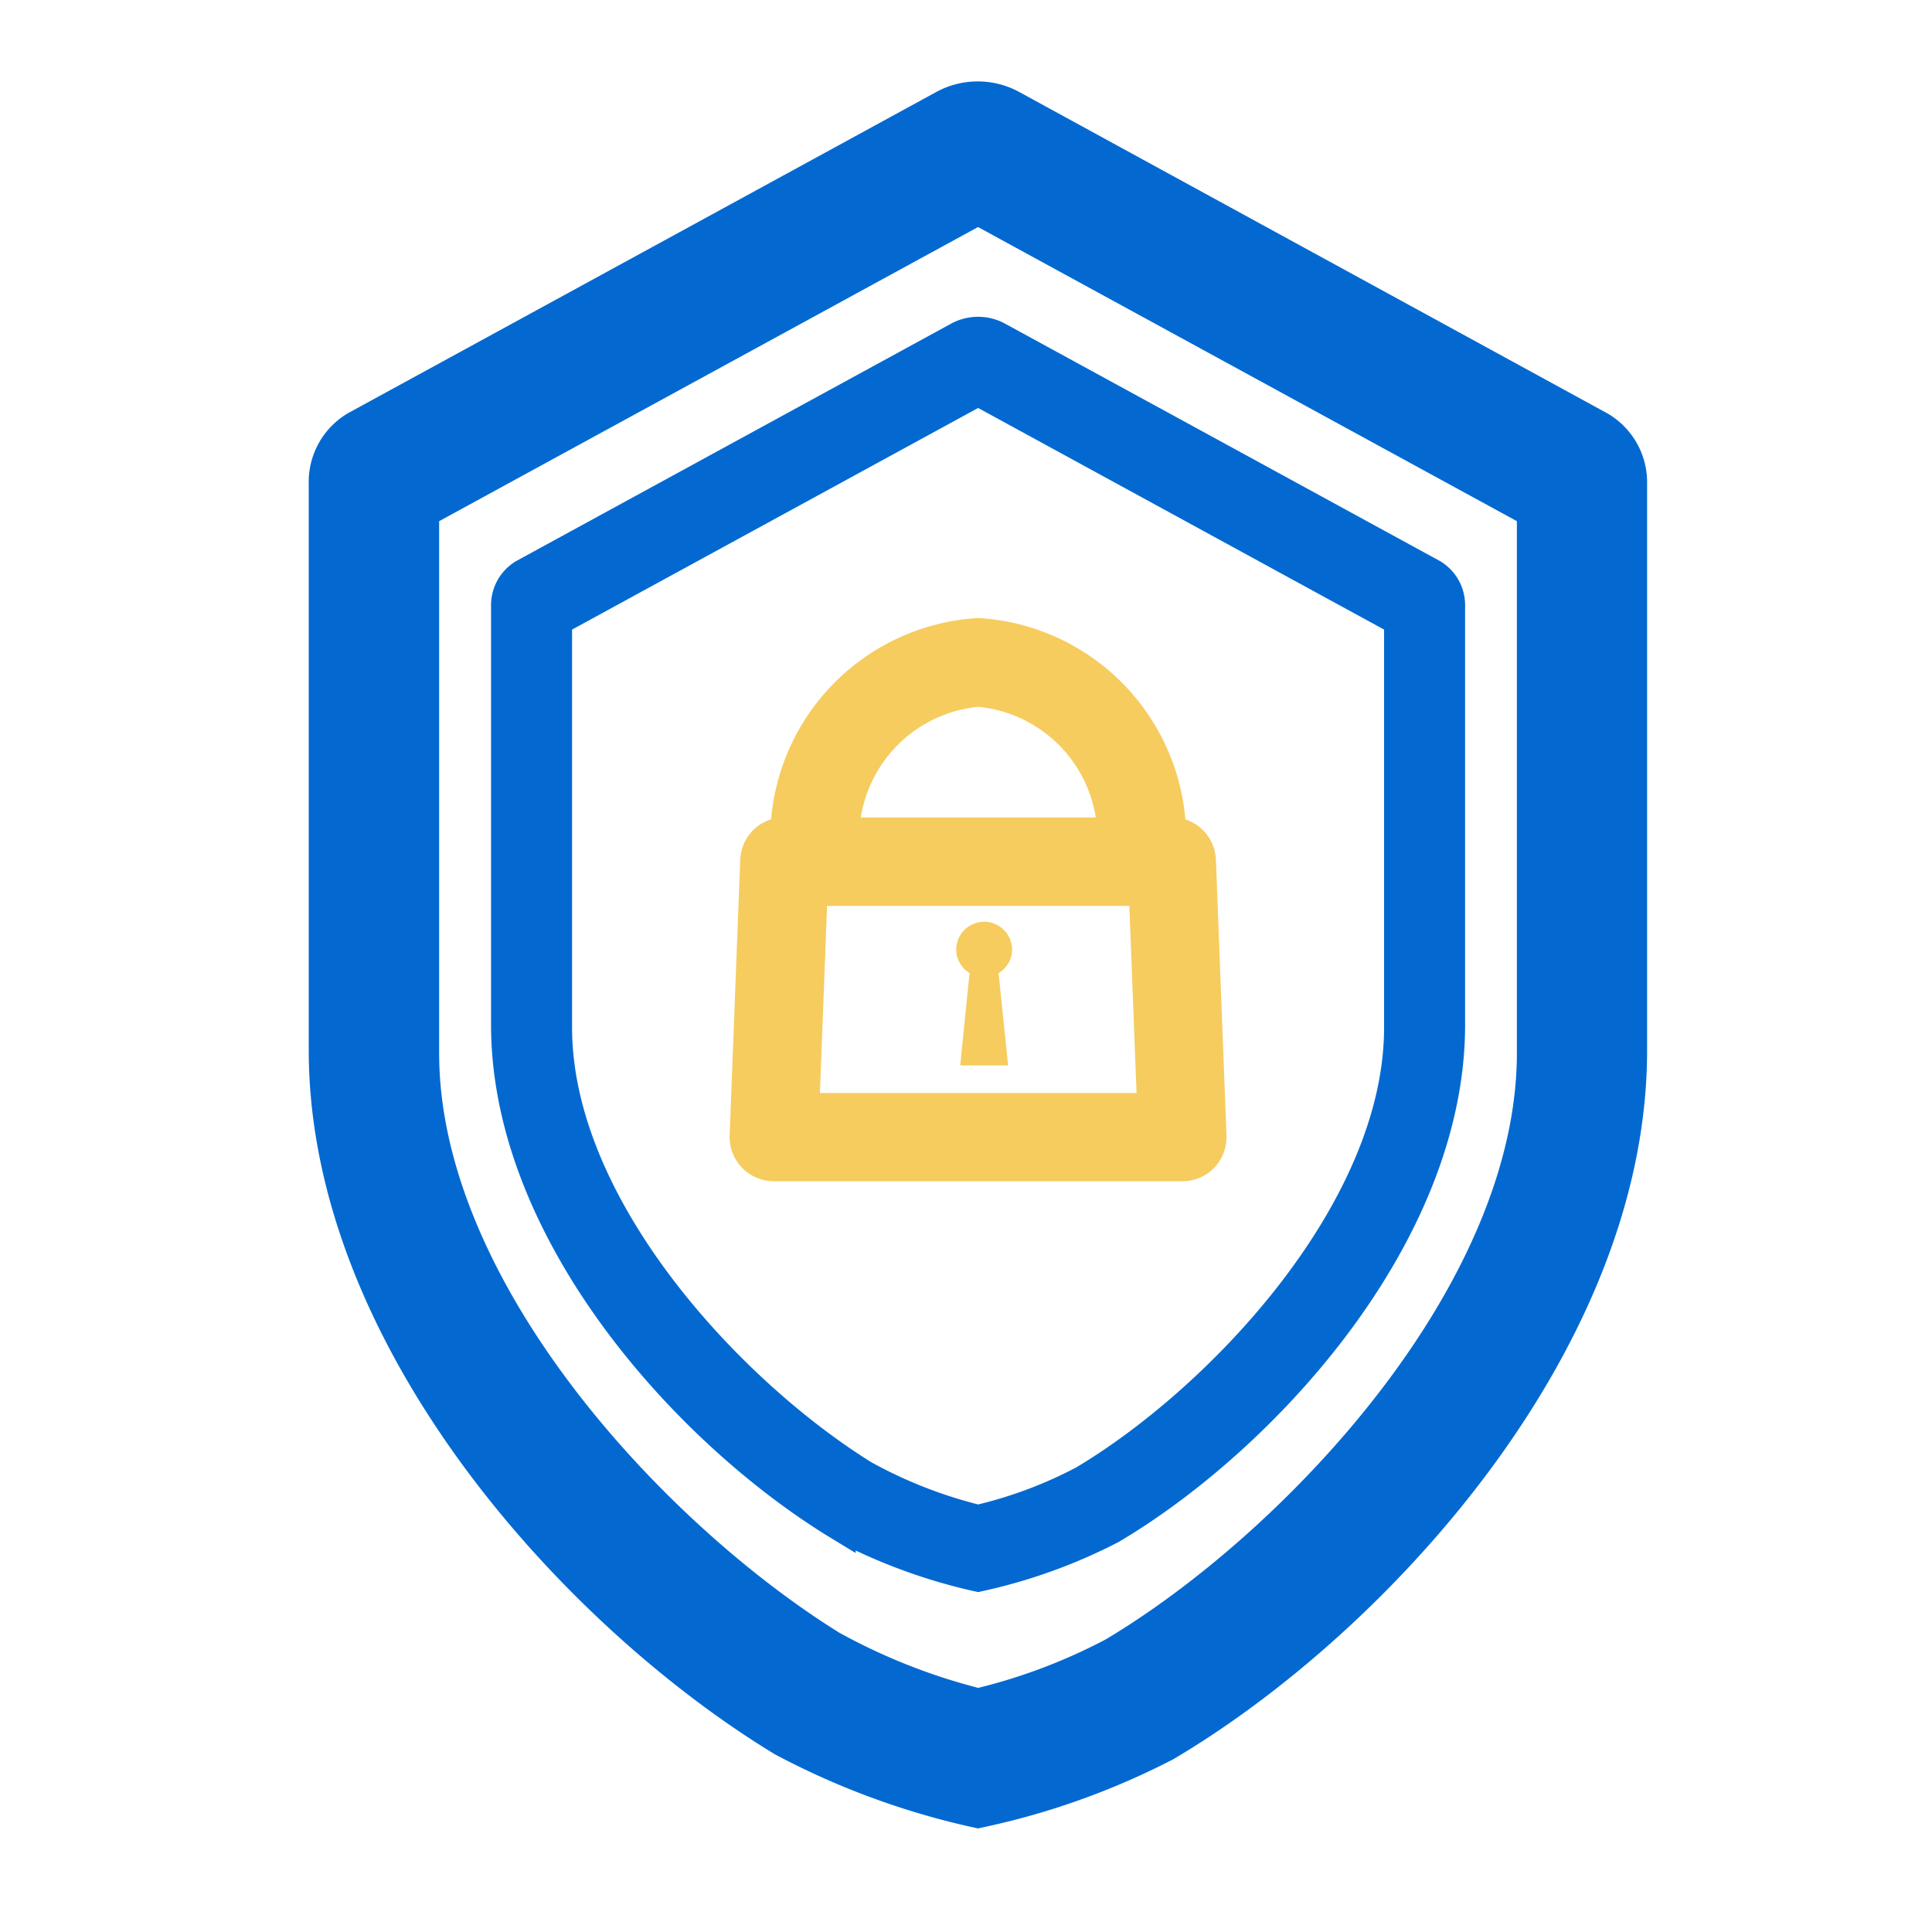 <svg xmlns="http://www.w3.org/2000/svg" xmlns:xlink="http://www.w3.org/1999/xlink" width="30" height="30" viewBox="0 0 30 30">
  <defs>
    <clipPath id="clip-path">
      <rect id="사각형_2142" data-name="사각형 2142" width="21.551" height="27.874" transform="translate(0 0)" fill="#fff"/>
    </clipPath>
  </defs>
  <g id="인증센터아이콘" transform="translate(-308 -503)">
    <rect id="사각형_3251" data-name="사각형 3251" width="30" height="30" transform="translate(308 503)" fill="rgba(255,255,255,0)"/>
    <g id="인증센터아이콘-2" data-name="인증센터아이콘" transform="translate(312.412 503.882)" clip-path="url(#clip-path)">
      <path id="패스_56" data-name="패스 56" d="M9.893,1.192l8.867,4.84v8.557c0,3.879-3.813,7.86-6.642,9.541a9.188,9.188,0,0,1-2.225.83,9.734,9.734,0,0,1-2.407-.94c-2.807-1.74-6.461-5.634-6.461-9.431V6.032ZM.356,5.087A.738.738,0,0,0,0,5.741v8.8c0,4.375,3.834,8.583,6.984,10.5a11.563,11.563,0,0,0,2.909,1.075,11.221,11.221,0,0,0,2.789-1c3.171-1.878,7.1-6.137,7.1-10.568v-8.8a.738.738,0,0,0-.356-.654L10.3.107a.847.847,0,0,0-.823,0Z" transform="translate(0.882 0.882)" fill="#0369d1" stroke="#0369d1" stroke-width="1"/>
      <path id="패스_57" data-name="패스 57" d="M11.406,6.281,17.96,9.859v6.325c0,2.867-2.819,5.81-4.91,7.052a6.788,6.788,0,0,1-1.645.613,7.216,7.216,0,0,1-1.779-.694c-2.075-1.286-4.775-4.165-4.775-6.971V9.859ZM4.356,9.161a.546.546,0,0,0-.263.483v6.5c0,3.234,2.834,6.344,5.162,7.758a8.538,8.538,0,0,0,2.151.795,8.305,8.305,0,0,0,2.061-.741c2.344-1.388,5.251-4.537,5.251-7.812v-6.5a.546.546,0,0,0-.263-.483L11.71,5.479a.626.626,0,0,0-.609,0Z" transform="translate(-0.63 -1.113)" fill="#0369d1" stroke="#0369d1" stroke-width="0.5"/>
      <path id="패스_58" data-name="패스 58" d="M19.74,19.841a.335.335,0,0,0-.336-.324h-.126A3.077,3.077,0,0,0,16.4,16.423a3.076,3.076,0,0,0-2.88,3.093H13.39a.336.336,0,0,0-.337.323l-.164,4.28a.336.336,0,0,0,.336.349h6.342a.334.334,0,0,0,.243-.1.339.339,0,0,0,.094-.247ZM16.4,17.1a2.4,2.4,0,0,1,2.2,2.42H14.2a2.4,2.4,0,0,1,2.2-2.42m2.682,3.093.139,3.605H13.577l.138-3.605Z" transform="translate(-5.621 -7.358)" fill="#f6cc5f" stroke="#f6cc5f" stroke-width="0.7"/>
      <path id="패스_59" data-name="패스 59" d="M18.445,24.755,18.3,26.189h.744l-.148-1.434a.427.427,0,0,0,.21-.363.434.434,0,0,0-.868,0,.427.427,0,0,0,.21.363" transform="translate(-7.802 -10.527)" fill="#f6cc5f"/>
    </g>
  </g>
</svg>
